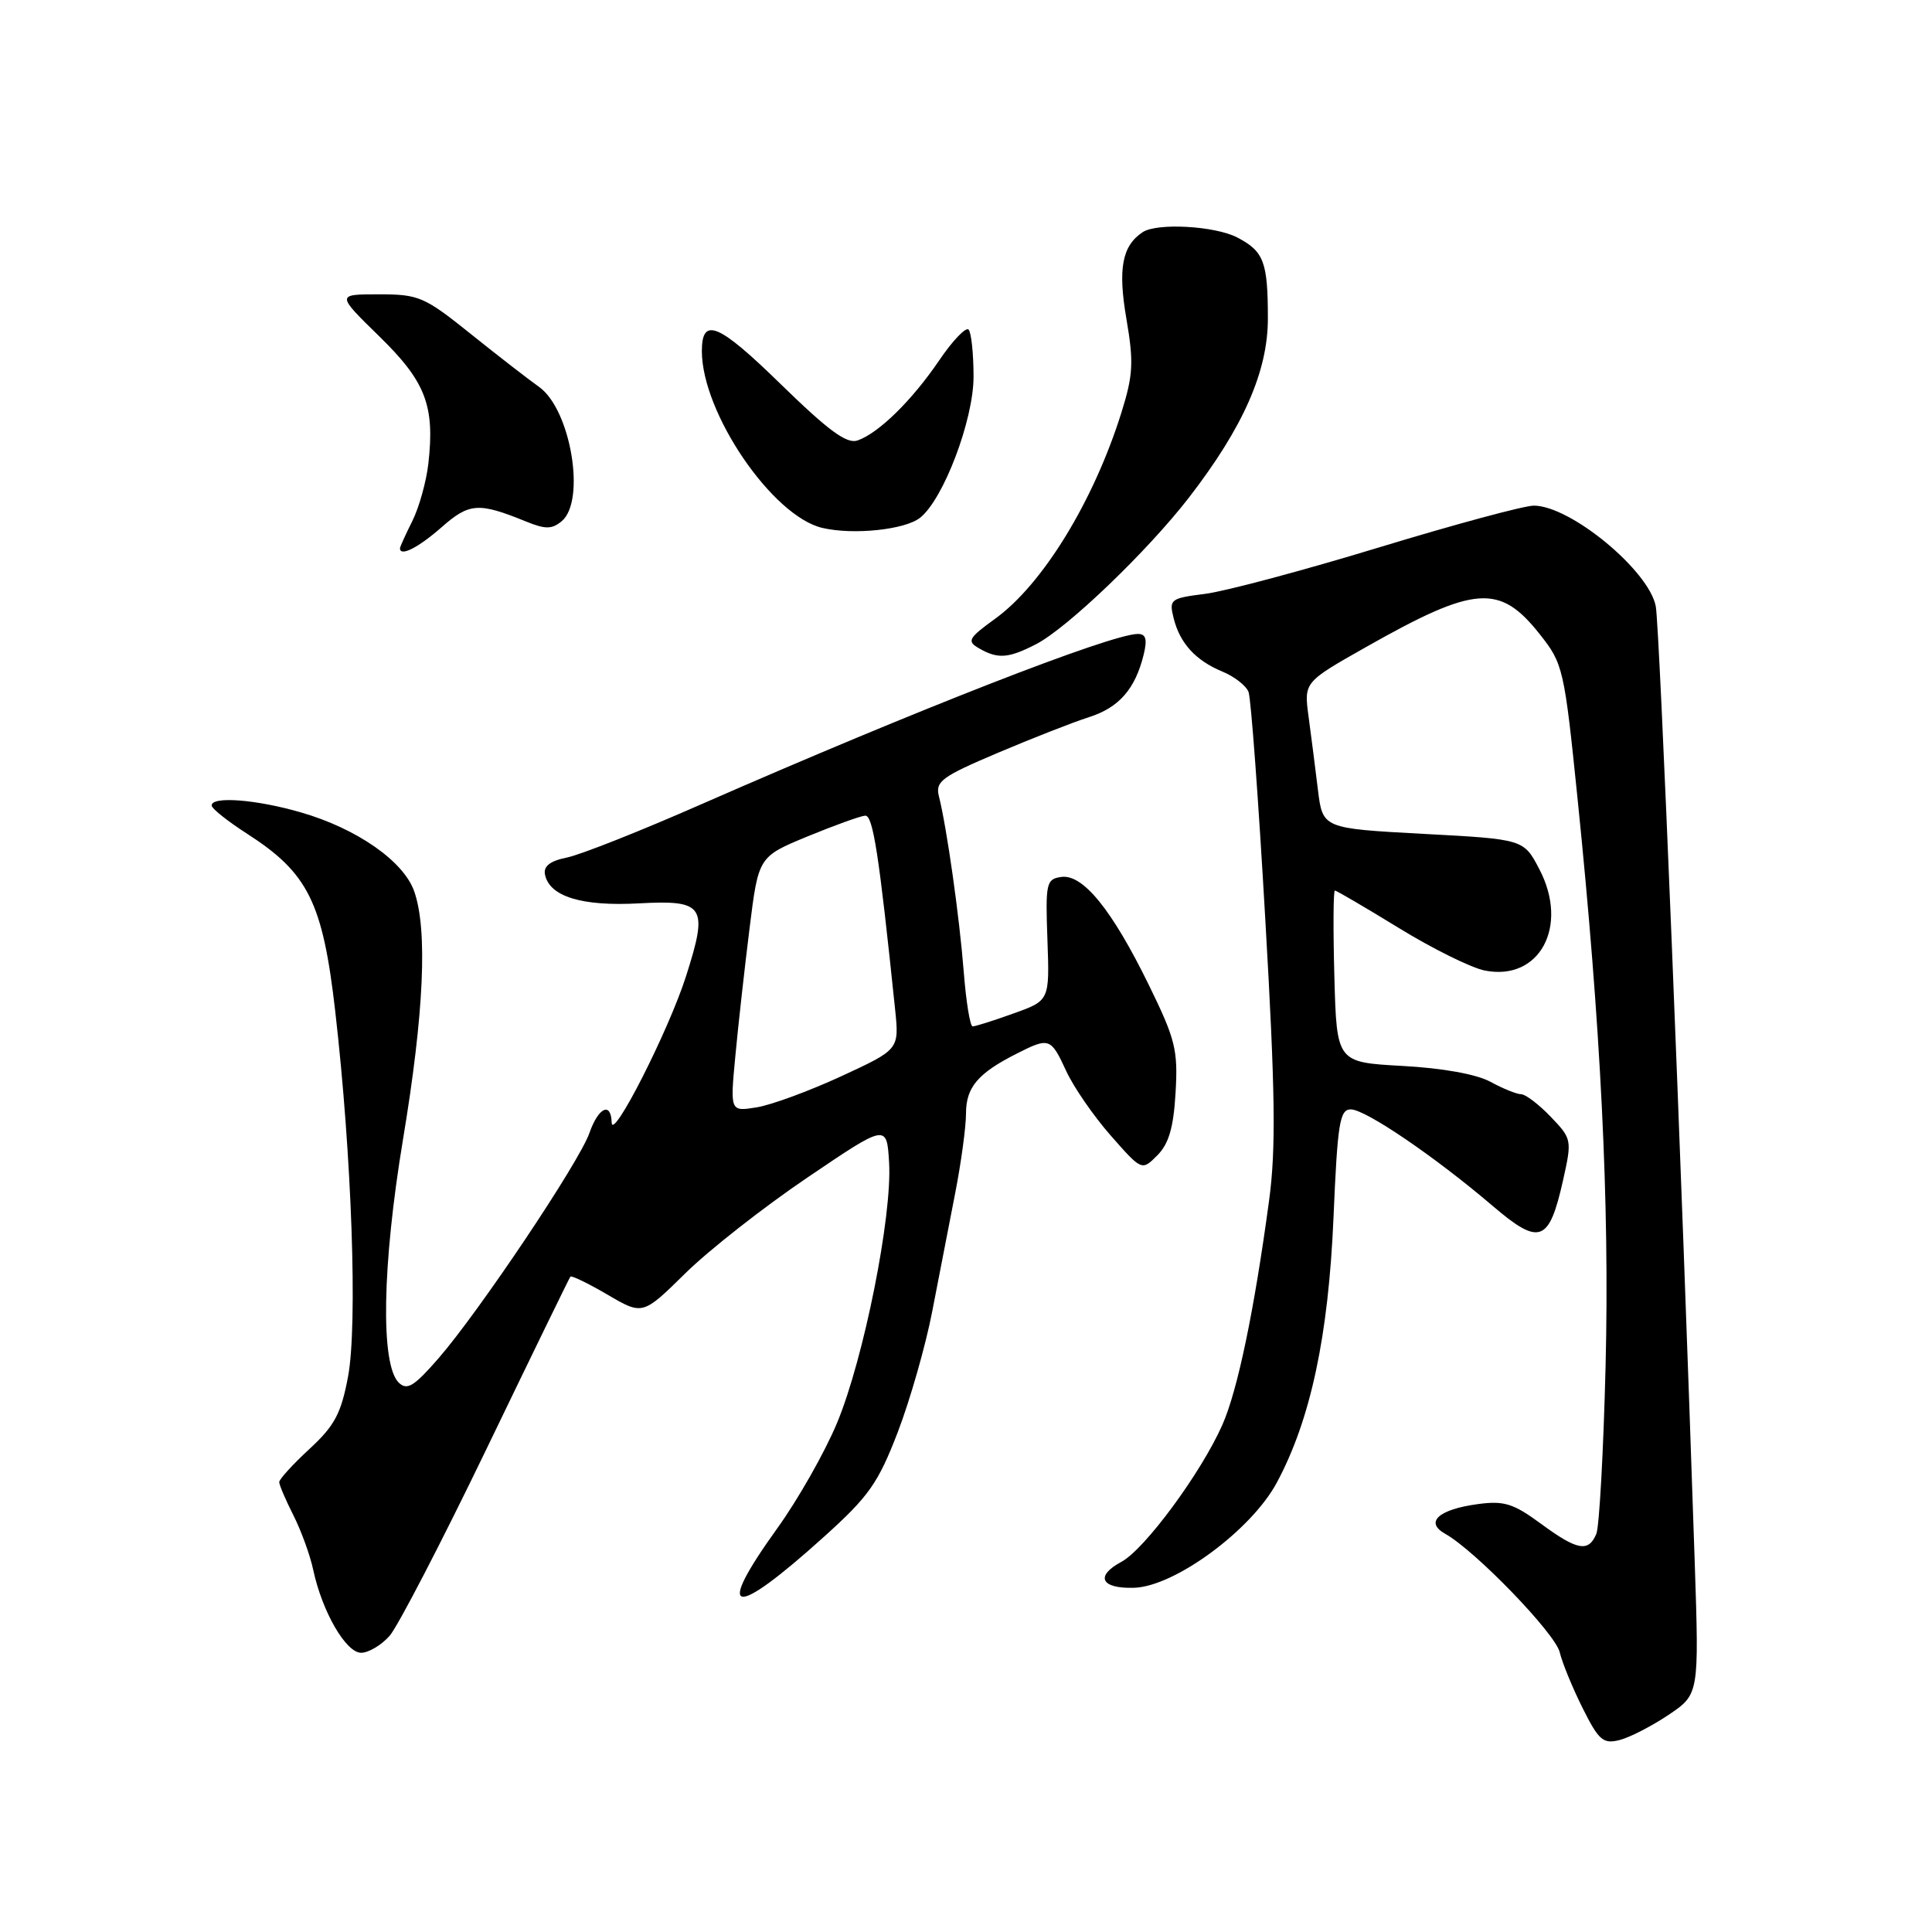 <?xml version="1.0" encoding="UTF-8" standalone="no"?>
<!DOCTYPE svg PUBLIC "-//W3C//DTD SVG 1.1//EN" "http://www.w3.org/Graphics/SVG/1.1/DTD/svg11.dtd" >
<svg xmlns="http://www.w3.org/2000/svg" xmlns:xlink="http://www.w3.org/1999/xlink" version="1.1" viewBox="0 0 256 256">
 <g >
 <path fill="currentColor"
d=" M 221.09 227.23 C 225.14 224.50 225.14 224.50 224.56 207.00 C 222.77 153.31 219.91 83.08 219.40 80.35 C 218.52 75.61 208.09 67.00 203.23 67.00 C 201.96 67.00 192.73 69.49 182.71 72.54 C 172.70 75.59 162.33 78.36 159.68 78.69 C 155.08 79.27 154.89 79.42 155.51 81.90 C 156.34 85.24 158.42 87.52 162.00 89.00 C 163.57 89.65 165.12 90.86 165.44 91.69 C 165.76 92.53 166.76 106.10 167.66 121.85 C 168.98 144.66 169.08 152.23 168.17 159.00 C 166.20 173.63 164.00 184.20 161.97 188.80 C 159.16 195.15 151.68 205.30 148.59 206.95 C 145.07 208.84 145.88 210.52 150.25 210.39 C 155.64 210.24 165.79 202.76 169.17 196.48 C 173.66 188.14 176.03 177.04 176.70 161.25 C 177.23 148.81 177.52 147.00 178.99 147.00 C 180.93 147.00 190.13 153.26 197.75 159.76 C 204.01 165.11 205.26 164.66 207.11 156.40 C 208.31 151.04 208.28 150.90 205.48 147.98 C 203.91 146.34 202.15 145.00 201.56 144.99 C 200.98 144.99 199.15 144.25 197.50 143.35 C 195.65 142.34 191.16 141.53 185.81 141.24 C 177.12 140.76 177.12 140.76 176.81 129.38 C 176.64 123.12 176.67 118.00 176.88 118.00 C 177.08 118.00 180.91 120.24 185.38 122.98 C 189.84 125.72 194.96 128.25 196.74 128.60 C 203.99 130.04 207.93 122.76 203.98 115.19 C 201.90 111.20 201.90 111.20 188.58 110.49 C 175.26 109.77 175.26 109.77 174.63 104.64 C 174.29 101.81 173.73 97.45 173.39 94.94 C 172.78 90.39 172.78 90.39 181.02 85.73 C 195.46 77.56 198.71 77.32 204.02 84.03 C 207.12 87.94 207.27 88.57 209.03 105.78 C 212.12 135.97 213.28 159.43 212.75 180.93 C 212.47 192.24 211.92 202.29 211.52 203.25 C 210.48 205.72 209.00 205.45 204.15 201.88 C 200.53 199.22 199.29 198.83 195.83 199.30 C 190.61 200.00 188.74 201.70 191.50 203.24 C 195.45 205.44 206.07 216.42 206.67 218.93 C 207.01 220.35 208.38 223.68 209.71 226.34 C 211.84 230.60 212.42 231.11 214.58 230.57 C 215.94 230.23 218.86 228.72 221.09 227.23 Z  M 51.63 216.75 C 52.71 215.51 58.49 204.38 64.46 192.00 C 70.43 179.62 75.43 169.35 75.58 169.16 C 75.72 168.98 77.94 170.05 80.50 171.55 C 85.16 174.28 85.16 174.28 90.83 168.70 C 93.95 165.63 101.22 159.93 107.00 156.02 C 117.50 148.91 117.50 148.91 117.81 154.05 C 118.23 161.14 114.45 180.04 110.92 188.53 C 109.31 192.40 105.75 198.68 103.00 202.50 C 94.58 214.20 97.01 214.62 109.24 203.58 C 115.14 198.26 116.36 196.52 118.97 189.74 C 120.60 185.47 122.66 178.27 123.53 173.74 C 124.41 169.21 125.77 162.19 126.56 158.14 C 127.35 154.10 128.00 149.33 128.00 147.55 C 128.00 144.07 129.57 142.22 134.70 139.62 C 139.04 137.42 139.24 137.50 141.28 141.92 C 142.26 144.05 144.92 147.90 147.18 150.47 C 151.30 155.15 151.30 155.15 153.35 153.09 C 154.87 151.57 155.50 149.43 155.77 144.77 C 156.10 139.12 155.75 137.71 152.22 130.50 C 147.35 120.55 143.49 115.79 140.62 116.20 C 138.63 116.48 138.52 117.01 138.79 124.54 C 139.08 132.58 139.08 132.58 134.29 134.29 C 131.66 135.24 129.22 136.01 128.88 136.00 C 128.54 136.00 128.01 132.74 127.70 128.75 C 127.13 121.49 125.46 109.67 124.41 105.51 C 123.92 103.54 124.76 102.92 132.18 99.77 C 136.76 97.83 142.20 95.69 144.29 95.03 C 148.27 93.76 150.42 91.31 151.54 86.75 C 152.04 84.71 151.84 84.00 150.78 84.00 C 147.23 84.00 121.31 94.12 92.90 106.58 C 84.88 110.11 76.87 113.28 75.11 113.63 C 72.91 114.07 72.00 114.77 72.21 115.86 C 72.78 118.79 77.08 120.12 84.67 119.70 C 93.36 119.23 93.88 120.04 90.90 129.36 C 88.59 136.59 81.12 151.28 81.05 148.75 C 80.97 145.94 79.29 146.73 78.10 150.13 C 76.77 153.97 63.46 173.83 58.09 180.00 C 54.86 183.71 53.94 184.27 52.84 183.21 C 50.40 180.83 50.63 167.65 53.41 150.92 C 56.18 134.25 56.68 123.24 54.89 118.12 C 53.50 114.12 47.28 109.78 39.85 107.64 C 33.92 105.92 27.96 105.47 28.05 106.75 C 28.08 107.16 30.21 108.85 32.78 110.50 C 40.83 115.68 42.77 119.58 44.42 134.00 C 46.62 153.13 47.40 175.55 46.12 182.40 C 45.20 187.30 44.34 188.92 41.01 191.99 C 38.80 194.03 37.00 196.00 37.00 196.39 C 37.00 196.77 37.85 198.75 38.88 200.79 C 39.91 202.83 41.09 206.07 41.50 208.00 C 42.68 213.54 45.83 219.00 47.85 219.00 C 48.84 219.00 50.54 217.99 51.63 216.75 Z  M 137.30 85.35 C 141.45 83.20 152.07 73.01 157.55 65.92 C 164.74 56.61 168.00 49.21 168.00 42.21 C 168.00 34.69 167.47 33.30 163.93 31.46 C 160.97 29.93 153.29 29.50 151.40 30.77 C 148.68 32.58 148.11 35.61 149.26 42.28 C 150.24 48.02 150.15 49.70 148.58 54.71 C 144.90 66.43 138.17 77.42 131.87 81.98 C 128.32 84.55 128.09 84.96 129.70 85.89 C 132.21 87.35 133.62 87.25 137.30 85.35 Z  M 58.48 69.89 C 62.19 66.62 63.40 66.54 69.67 69.09 C 72.27 70.15 73.12 70.14 74.42 69.07 C 77.67 66.37 75.63 54.24 71.42 51.26 C 70.05 50.29 65.98 47.14 62.38 44.25 C 56.22 39.31 55.50 39.00 50.20 39.00 C 44.56 39.00 44.56 39.00 50.24 44.55 C 56.40 50.56 57.63 53.74 56.76 61.43 C 56.49 63.80 55.54 67.22 54.64 69.03 C 53.74 70.83 53.00 72.46 53.00 72.65 C 53.00 73.80 55.41 72.58 58.48 69.89 Z  M 121.91 68.61 C 125.01 66.17 129.00 55.64 129.00 49.92 C 129.00 46.85 128.70 44.04 128.34 43.67 C 127.97 43.31 126.22 45.14 124.45 47.75 C 120.84 53.06 116.45 57.37 113.64 58.36 C 112.22 58.87 109.80 57.09 103.46 50.91 C 95.20 42.84 93.00 41.92 93.00 46.52 C 93.00 54.72 102.37 68.45 109.00 69.96 C 113.12 70.91 119.91 70.19 121.91 68.61 Z  M 97.44 139.90 C 97.82 135.83 98.67 128.23 99.32 123.01 C 100.50 113.52 100.50 113.52 107.00 110.83 C 110.58 109.36 114.01 108.12 114.64 108.08 C 115.68 108.01 116.47 113.16 118.61 133.78 C 119.15 139.06 119.15 139.06 111.47 142.61 C 107.24 144.56 102.20 146.42 100.26 146.73 C 96.74 147.30 96.74 147.30 97.44 139.90 Z "/>
</g>
</svg>